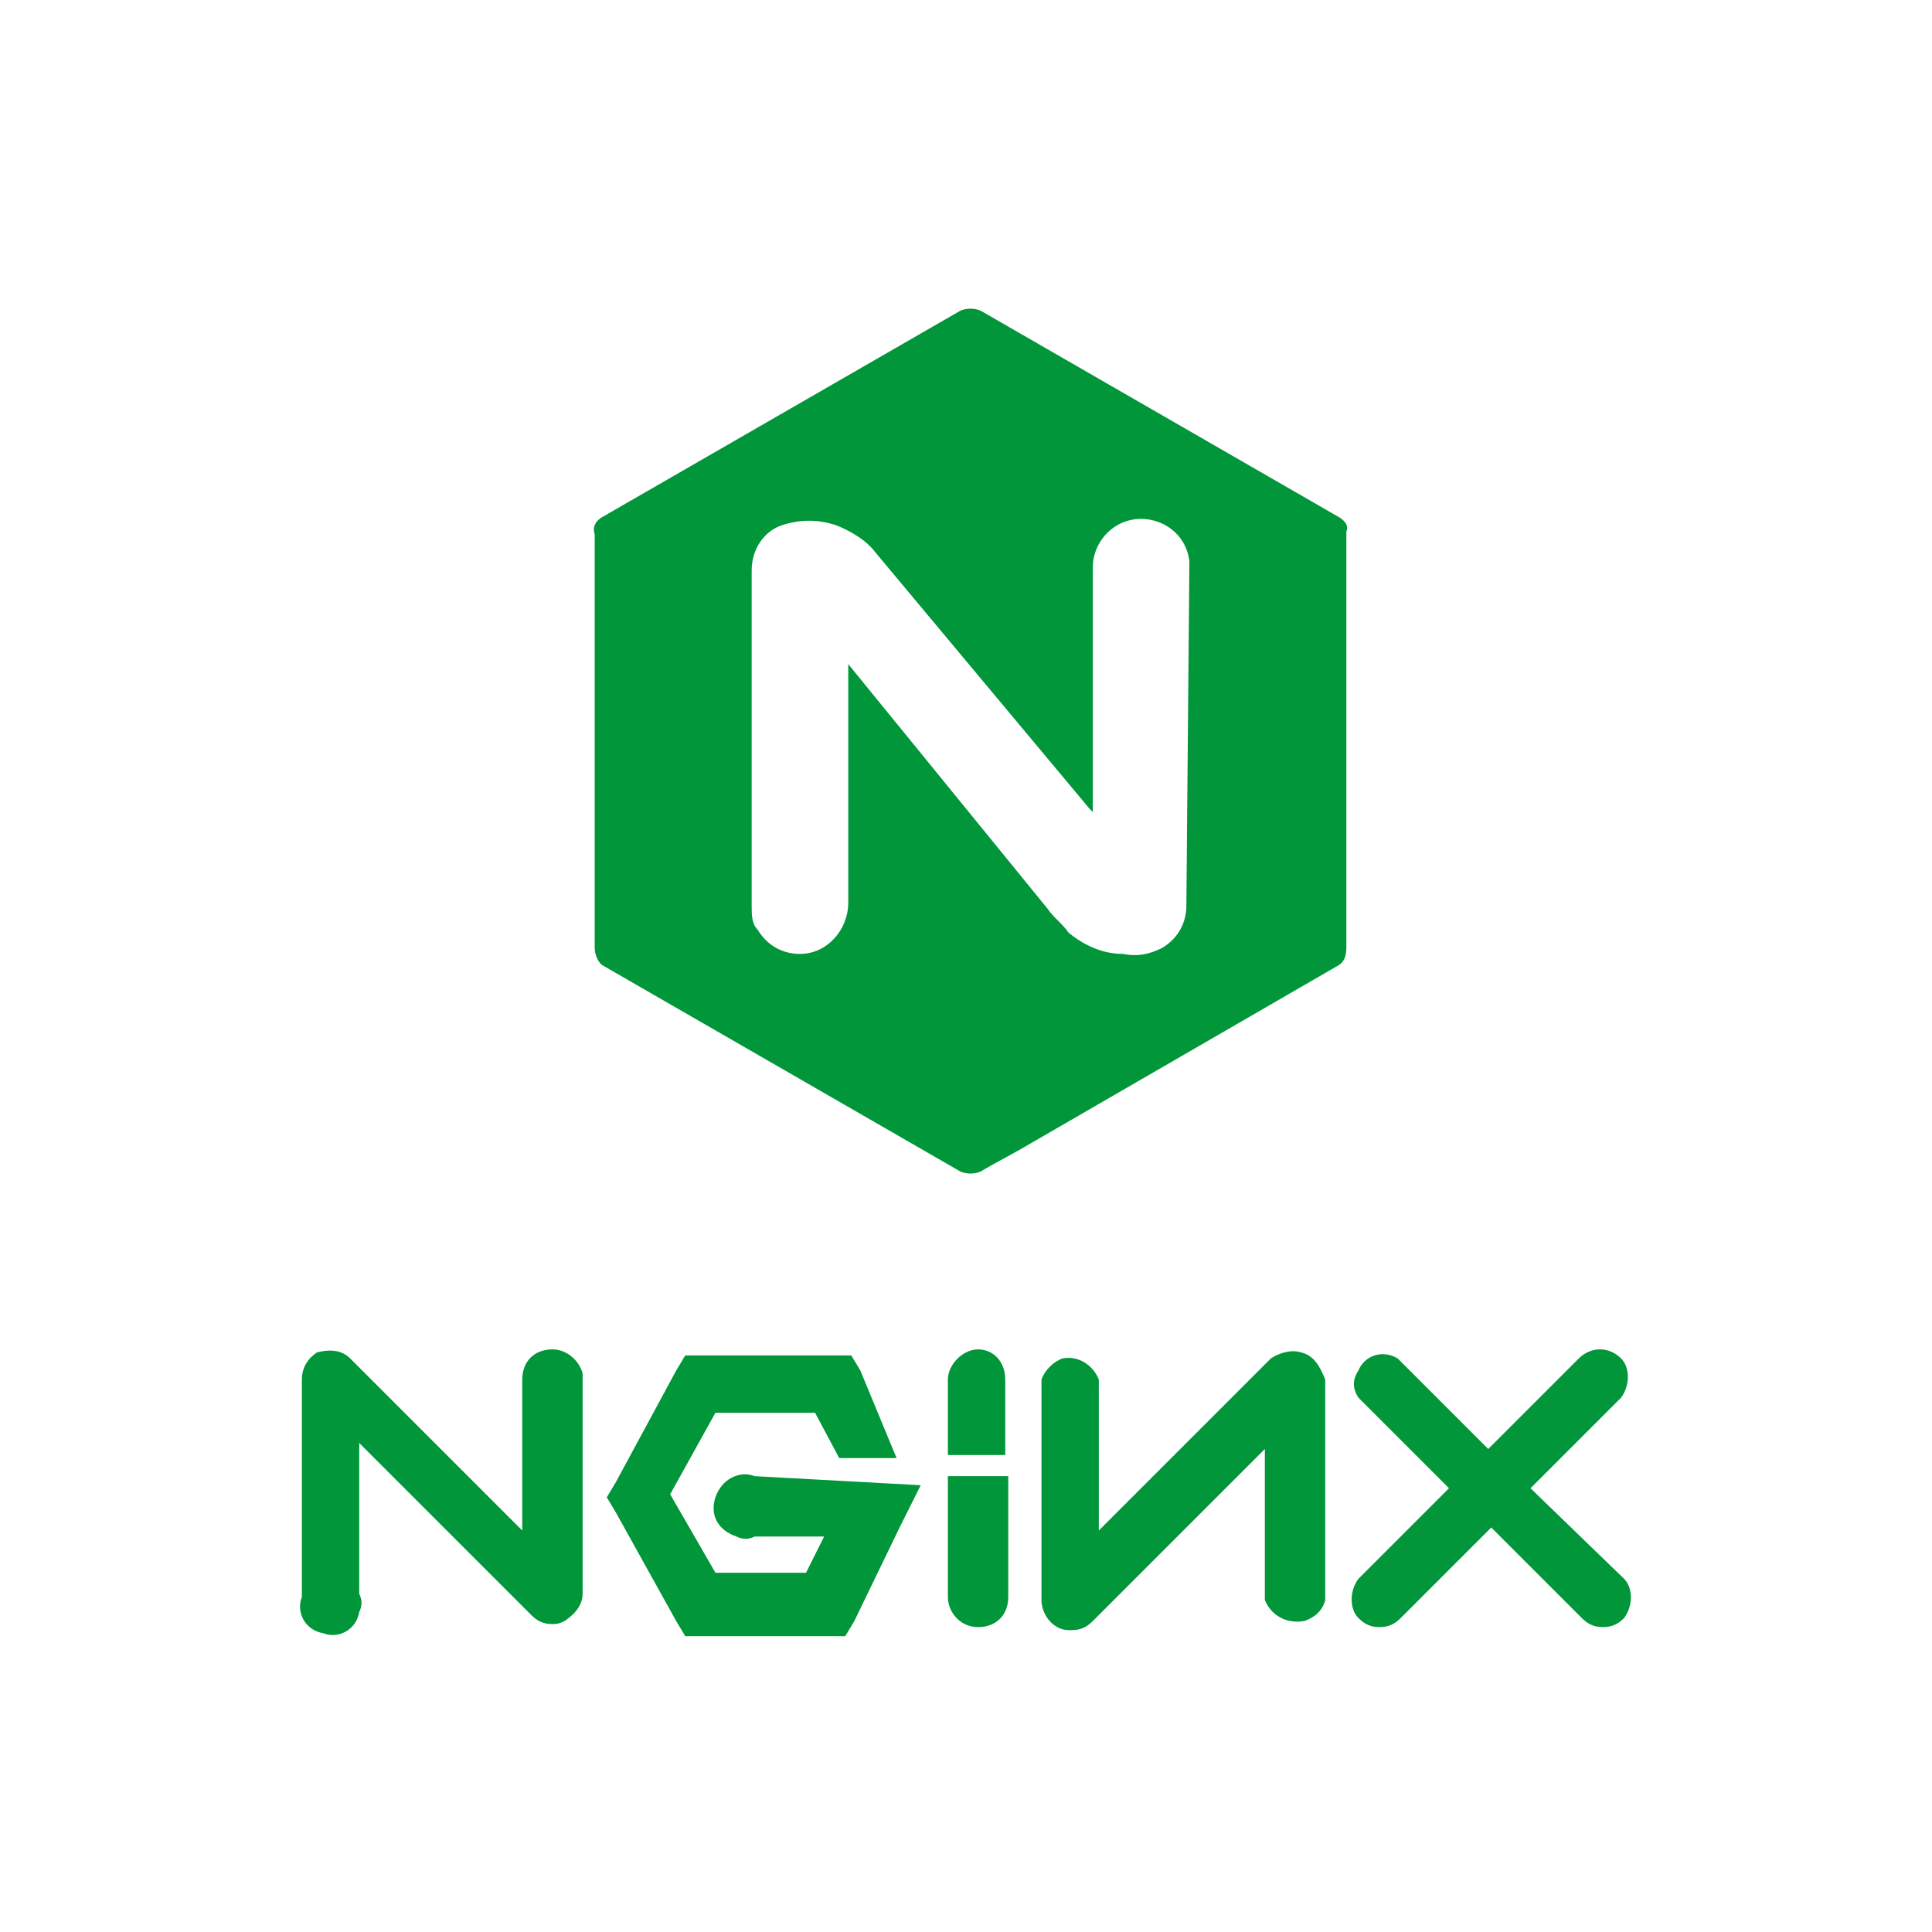 <?xml version="1.0" encoding="utf-8"?>
<!-- Generator: Adobe Illustrator 24.0.0, SVG Export Plug-In . SVG Version: 6.00 Build 0)  -->
<svg version="1.1" id="Layer_1" xmlns="http://www.w3.org/2000/svg" xmlns:xlink="http://www.w3.org/1999/xlink" x="0px" y="0px"
	 viewBox="0 0 64 64" style="enable-background:new 0 0 64 64;" xml:space="preserve">
<style type="text/css">
	.st0{fill:#009639;}
</style>
<title>-</title>
<path class="st0" d="M18.3,44.7c-0.6,0-1,0.4-1,1v5L11.6,45c-0.3-0.3-0.7-0.3-1.1-0.2C10.2,45,10,45.3,10,45.7v7.2
	c-0.2,0.5,0.1,1.1,0.7,1.2c0.5,0.2,1.1-0.1,1.2-0.7c0.1-0.2,0.1-0.4,0-0.6v-5l5.7,5.7c0.2,0.2,0.4,0.3,0.7,0.3c0.1,0,0.2,0,0.4-0.1
	c0.3-0.2,0.6-0.5,0.6-0.9v-7.3C19.2,45.1,18.8,44.7,18.3,44.7z"/>
<path class="st0" d="M25,48.9c-0.5-0.2-1.1,0.1-1.3,0.7s0.1,1.1,0.7,1.3c0.2,0.1,0.4,0.1,0.6,0h2.3l-0.6,1.2h-3l-1.5-2.6l1.5-2.7H27
	l0.8,1.5h1.9l-1.2-2.9l-0.3-0.5h-5.5l-0.3,0.5l-2,3.7l-0.3,0.5l0.3,0.5l2,3.6l0.3,0.5H28l0.3-0.5l1.5-3.1l0.7-1.4L25,48.9L25,48.9z"
	/>
<path class="st0" d="M32.4,44.7c-0.5,0-1,0.5-1,1v2.5h1.9v-2.5C33.3,45.1,32.9,44.7,32.4,44.7z"/>
<path class="st0" d="M43.1,44.8c-0.3-0.1-0.7,0-1,0.2l-5.7,5.7v-5c-0.2-0.5-0.7-0.8-1.2-0.7c-0.3,0.1-0.6,0.4-0.7,0.7v7.3
	c0,0.5,0.4,1,0.9,1c0,0,0,0,0.1,0c0.3,0,0.5-0.1,0.7-0.3l5.7-5.7v5c0.2,0.5,0.7,0.8,1.3,0.7c0.3-0.1,0.6-0.3,0.7-0.7v-7.3
	C43.7,45.2,43.5,44.9,43.1,44.8z"/>
<path class="st0" d="M50.7,49.3l3-3c0.3-0.4,0.3-1,0-1.3c-0.4-0.4-1-0.4-1.4,0l-3,3l-3-3c-0.5-0.3-1.1-0.1-1.3,0.4
	c-0.2,0.3-0.2,0.6,0,0.9l3,3l-3,3c-0.3,0.4-0.3,1,0,1.3c0.2,0.2,0.4,0.3,0.7,0.3c0.3,0,0.5-0.1,0.7-0.3l3-3l3,3
	c0.2,0.2,0.4,0.3,0.7,0.3c0.3,0,0.5-0.1,0.7-0.3c0.3-0.4,0.3-1,0-1.3L50.7,49.3z"/>
<path class="st0" d="M31.4,52.9c0,0.5,0.4,1,1,1c0.6,0,1-0.4,1-1v-4h-2V52.9z"/>
<path class="st0" d="M44.3,17.1l-11.8-6.8c-0.2-0.1-0.5-0.1-0.7,0L20,17.1c-0.2,0.1-0.4,0.3-0.3,0.6v13.7c0,0.2,0.1,0.5,0.3,0.6
	l11.8,6.8c0.2,0.1,0.5,0.1,0.7,0c0.5-0.3,1.1-0.6,1.6-0.9l10.2-5.9c0.2-0.1,0.3-0.3,0.3-0.6V17.6C44.7,17.4,44.5,17.2,44.3,17.1z
	 M39.3,30c0,0.6-0.3,1.1-0.8,1.4c-0.4,0.2-0.8,0.3-1.3,0.2c-0.7,0-1.3-0.3-1.8-0.7c-0.2-0.3-0.5-0.5-0.7-0.8L28.1,22c0,0,0,0,0-0.1
	v8c0,0.9-0.7,1.7-1.6,1.7c0,0,0,0,0,0c-0.6,0-1.1-0.3-1.4-0.8c-0.2-0.2-0.2-0.5-0.2-0.8V18.9c0-0.7,0.4-1.3,1-1.5
	c0.6-0.2,1.2-0.2,1.8,0c0.5,0.2,1,0.5,1.3,0.9l7.1,8.5c0,0,0.1,0.1,0.1,0.1v-8.1c0-0.8,0.6-1.5,1.4-1.6c0.9-0.1,1.7,0.5,1.8,1.4
	c0,0,0,0,0,0L39.3,30z"/>
</svg>
